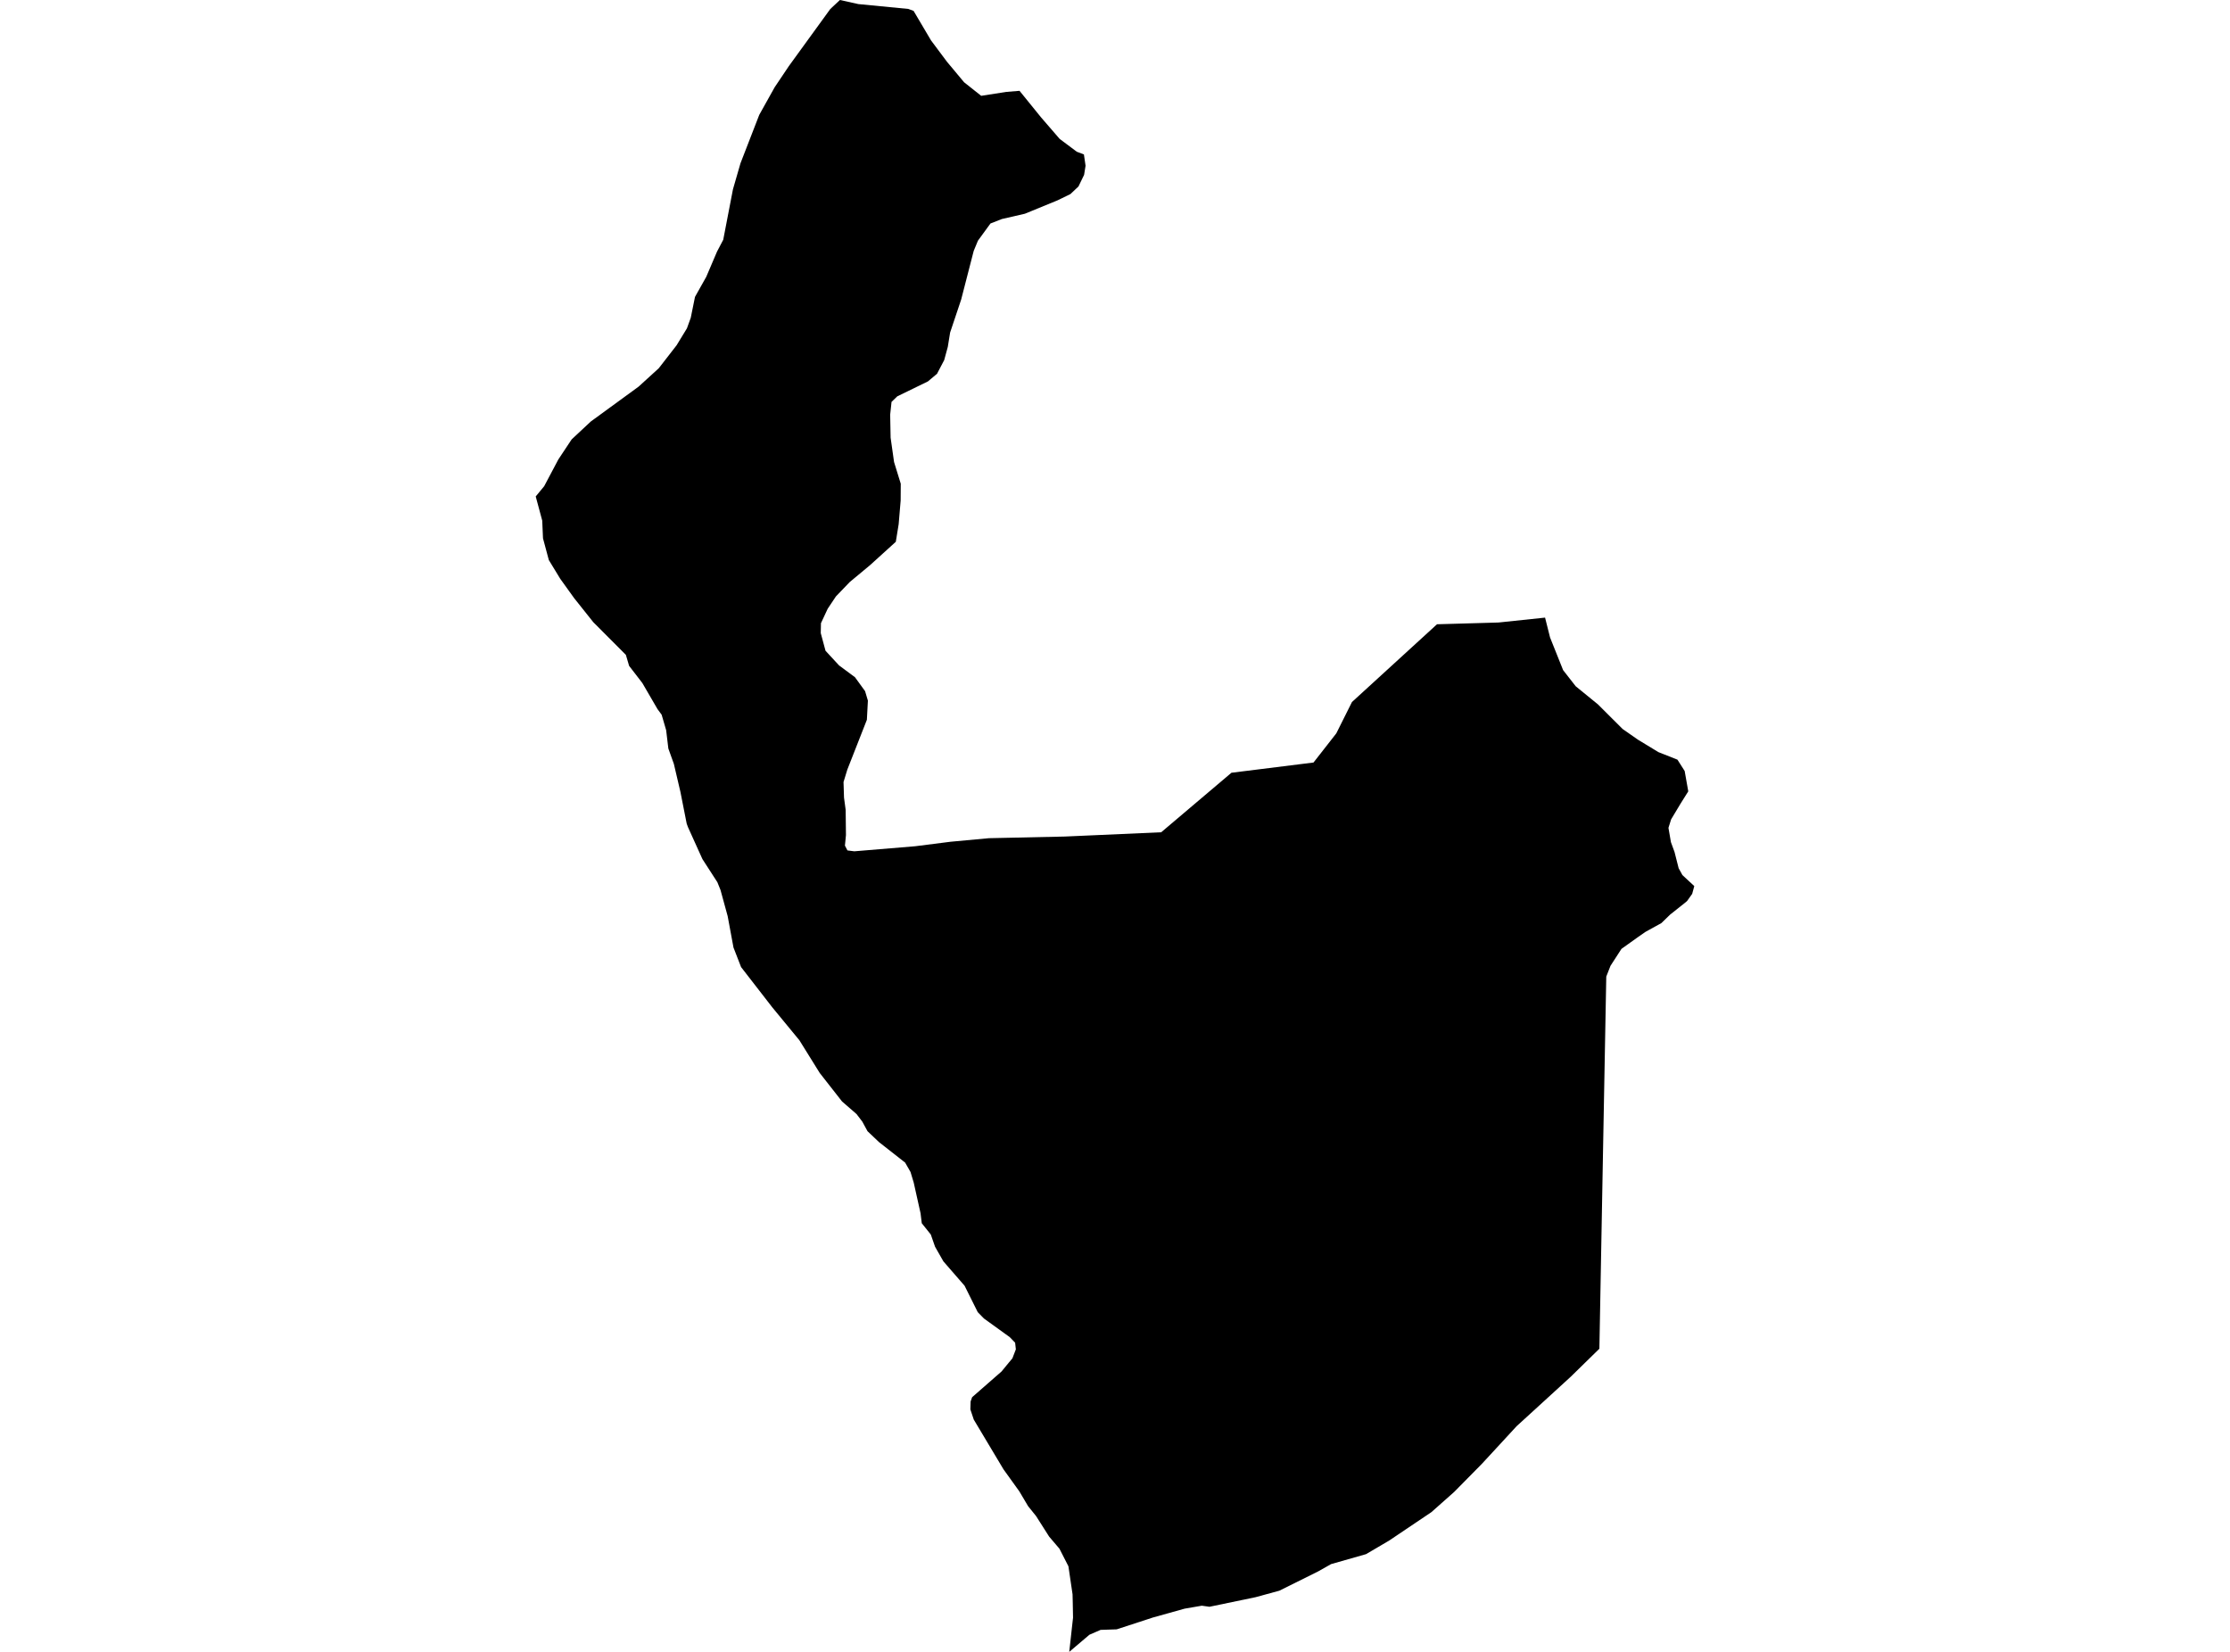 <?xml version='1.0'?>
<svg  baseProfile = 'tiny' width = '540' height = '400' stroke-linecap = 'round' stroke-linejoin = 'round' version='1.1' xmlns='http://www.w3.org/2000/svg'>
<path id='4515501001' title='4515501001'  d='M 408.817 191.625 406.924 194.646 404.667 198.407 404.021 200.464 404.62 203.932 405.49 206.306 406.489 210.244 407.395 211.89 410.274 214.57 409.769 216.439 408.535 218.179 408.006 218.625 404.409 221.482 403.469 222.399 402.305 223.527 398.449 225.655 396.58 226.959 392.642 229.769 389.986 233.871 388.963 236.481 388.187 278.245 387.294 326.592 380.359 333.374 374.576 338.664 367.252 345.352 361.387 351.712 358.812 354.498 352.124 361.28 346.611 366.17 336.373 373.058 330.789 376.338 322.326 378.748 319.187 380.522 309.795 385.189 304.024 386.764 292.88 389.08 291.023 388.821 286.85 389.538 279.151 391.689 270.406 394.546 266.515 394.675 263.811 395.851 258.921 400 259.462 395.098 259.838 391.725 259.768 387.94 259.721 386.059 258.721 379.276 256.547 375.021 254.055 372.094 250.893 367.122 248.953 364.712 246.837 361.139 242.994 355.791 235.8 343.754 234.977 341.285 235.036 339.369 235.4 338.335 242.535 332.093 244.31 329.93 245.156 328.919 245.991 326.745 245.815 325.134 244.522 323.794 238.256 319.269 236.764 317.741 233.578 311.346 228.441 305.434 226.431 301.907 225.397 298.945 223.21 296.206 222.917 293.808 221.259 286.368 220.483 283.793 219.179 281.525 212.855 276.564 210.069 273.919 208.811 271.604 207.412 269.77 203.898 266.714 198.502 259.825 193.577 251.903 187.006 243.921 179.46 234.188 177.614 229.44 176.204 221.834 174.476 215.522 173.712 213.63 170.091 208.023 166.588 200.276 166.283 199.442 164.766 191.754 163.179 184.983 161.839 181.245 161.31 176.814 160.217 173.064 159.218 171.712 155.539 165.388 152.342 161.239 151.554 158.571 143.667 150.66 139.023 144.829 135.662 140.151 132.899 135.614 131.489 130.359 131.301 126.057 129.726 120.215 131.771 117.735 135.203 111.258 138.424 106.403 143.067 102.066 154.634 93.626 159.524 89.171 163.838 83.611 166.341 79.509 167.27 76.946 168.293 71.892 171.02 67.037 173.629 60.925 175.134 58.056 177.485 45.843 179.307 39.543 183.856 27.812 187.582 21.135 191.038 15.986 201.053 2.186 203.392 0 207.847 0.987 219.954 2.163 221.224 2.633 225.456 9.792 229.311 14.952 233.449 19.912 237.598 23.204 243.675 22.252 246.884 21.993 252.115 28.446 256.606 33.642 260.755 36.745 262.471 37.392 262.871 40.13 262.518 42.34 261.155 45.15 259.203 46.995 256.065 48.523 248.177 51.756 242.606 53.037 239.843 54.119 236.811 58.28 235.788 60.748 232.744 72.55 230.075 80.52 229.511 83.999 228.641 87.196 226.901 90.511 224.703 92.357 217.274 95.977 215.887 97.317 215.558 100.408 215.664 105.98 216.499 111.881 218.121 117.135 218.097 121.191 217.615 126.927 216.922 131.194 210.704 136.836 205.767 140.939 202.416 144.43 200.43 147.404 198.796 150.907 198.749 153.305 199.901 157.583 203.181 161.133 207.036 163.99 209.481 167.363 210.163 169.655 209.916 174.298 205.179 186.37 204.262 189.368 204.379 193.129 204.779 196.103 204.85 202.216 204.603 204.767 205.214 205.93 206.871 206.142 221.6 204.919 230.205 203.826 239.479 202.968 257.828 202.568 281.185 201.534 298.194 187.123 318.071 184.643 323.584 177.59 327.38 169.996 347.975 151.165 362.868 150.742 374.141 149.555 375.351 154.362 378.513 162.273 381.558 166.176 386.953 170.572 392.913 176.52 396.604 179.094 401.588 182.127 406.196 183.949 407.947 186.7 408.817 191.625 Z' />
</svg>